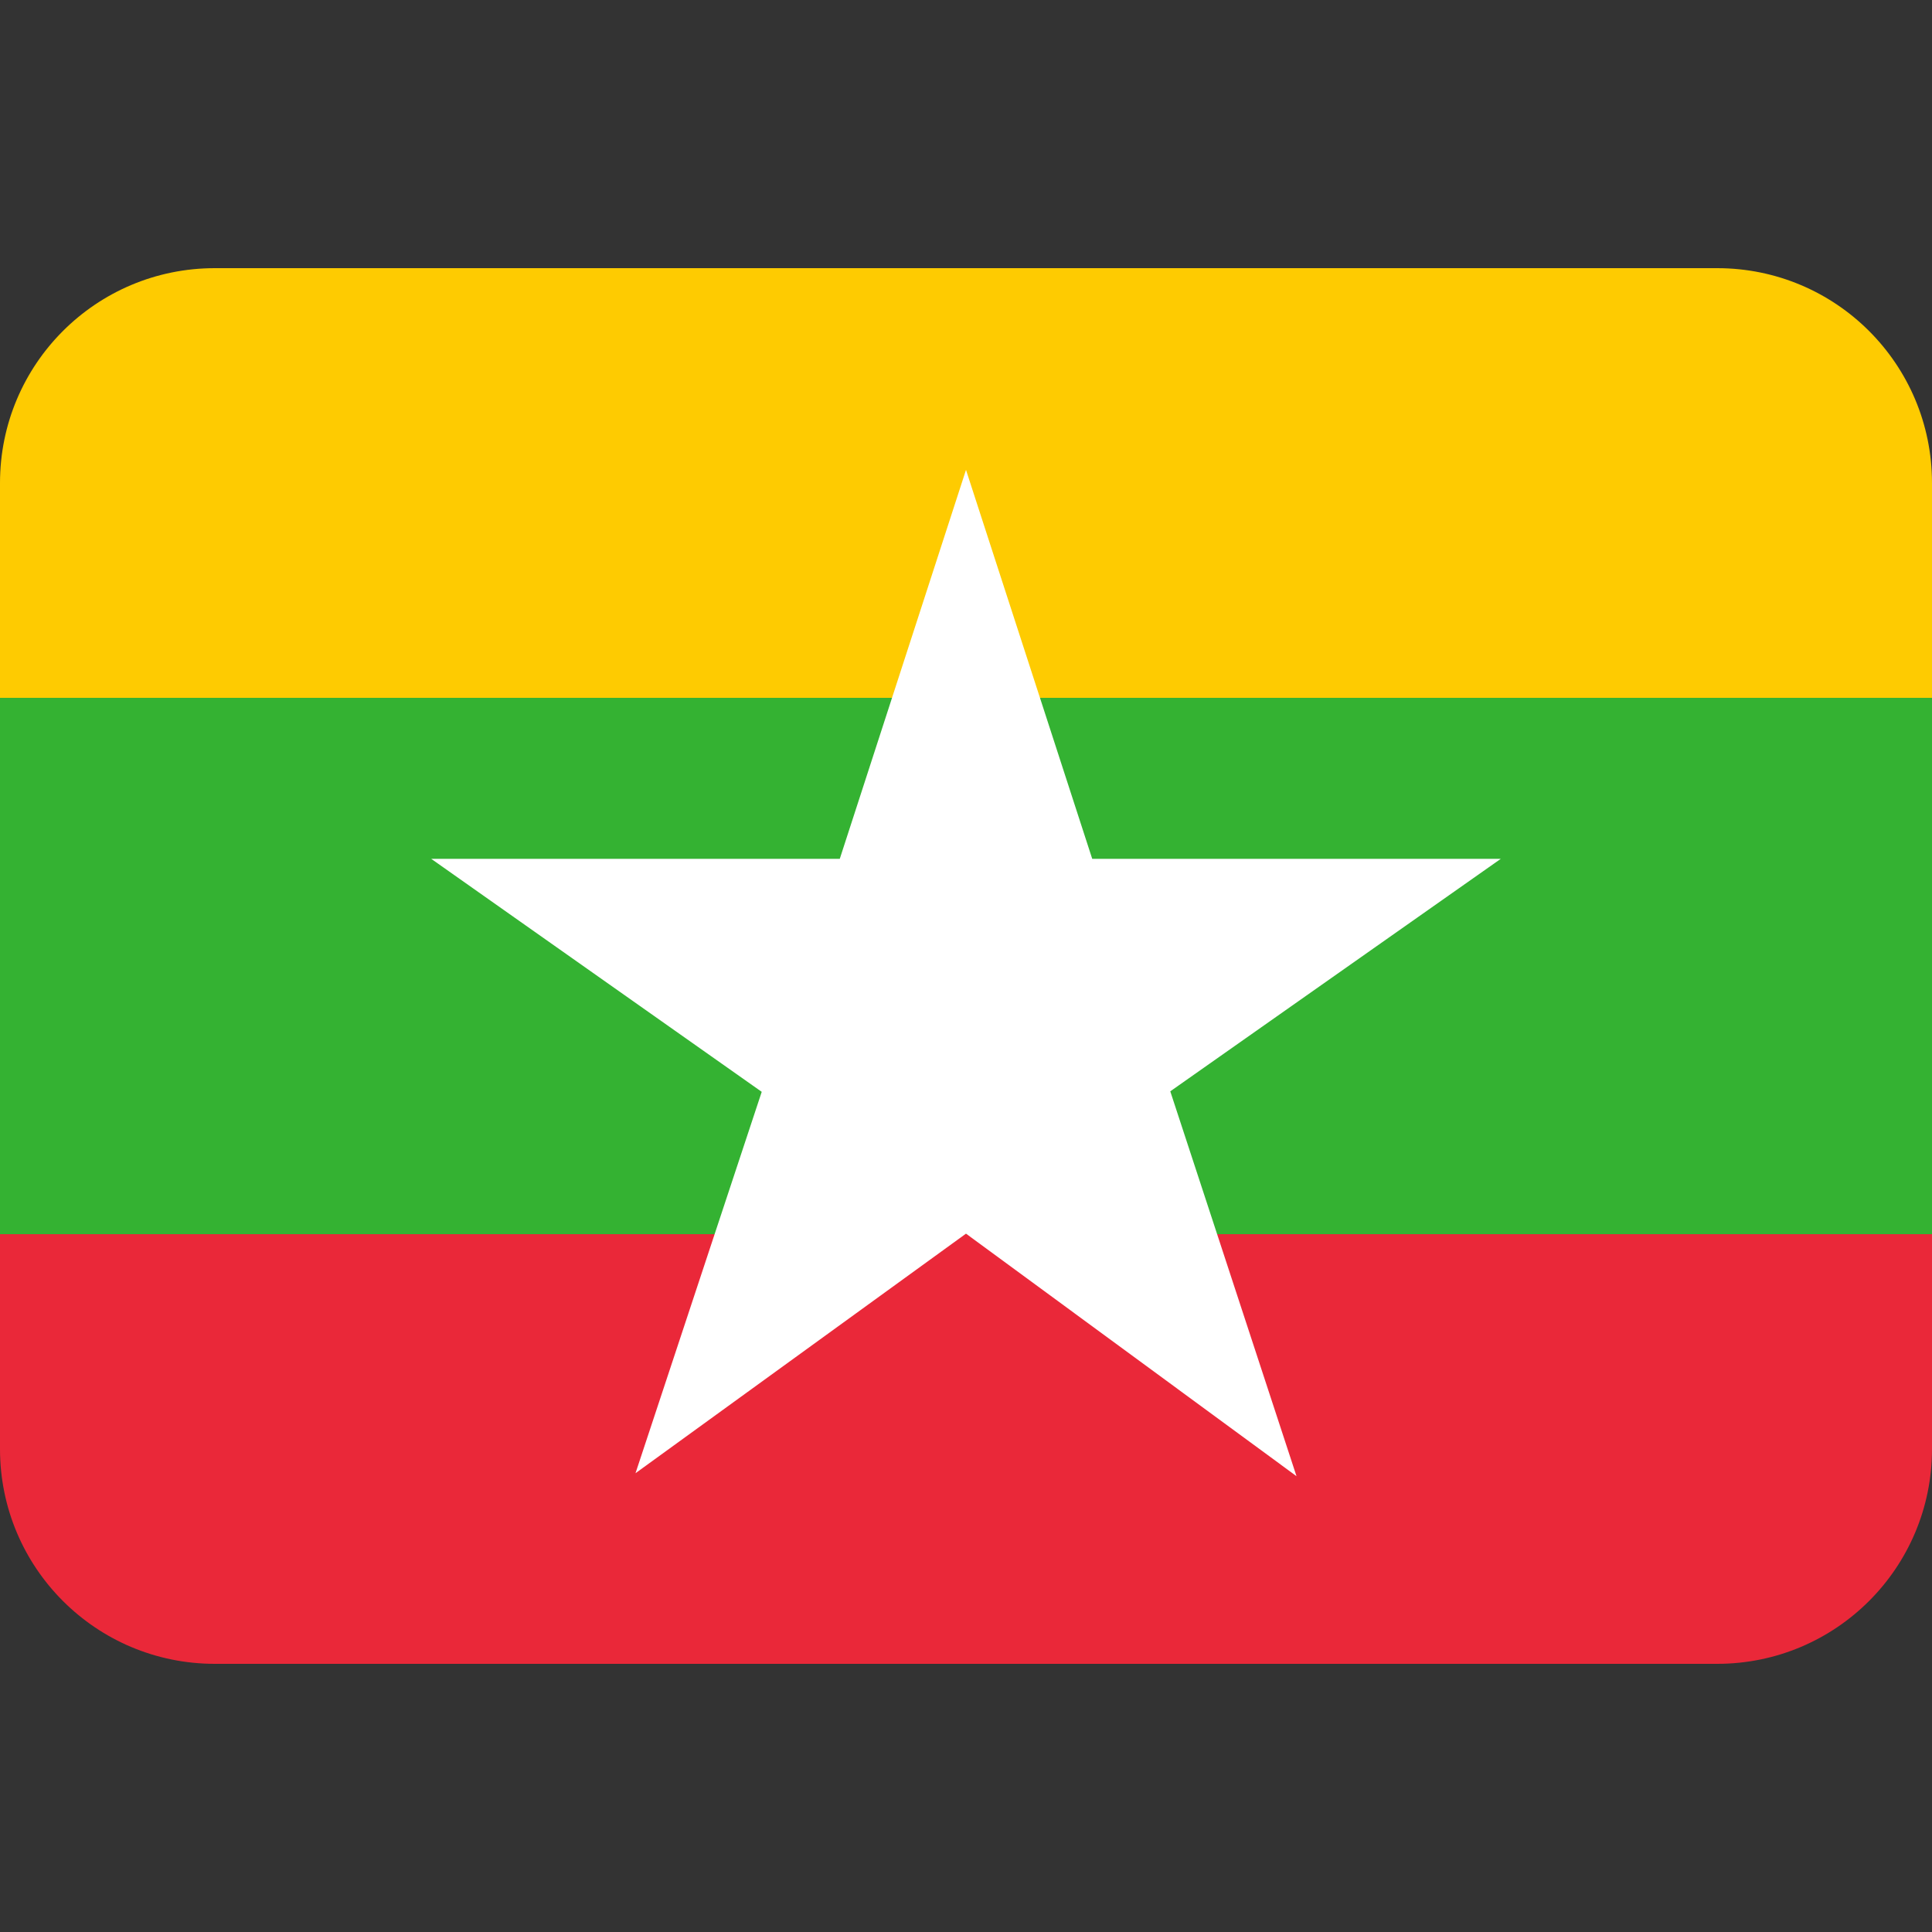 <?xml version="1.0" encoding="UTF-8"?>
<svg xmlns="http://www.w3.org/2000/svg" xmlns:xlink="http://www.w3.org/1999/xlink" width="15pt" height="15pt" viewBox="0 0 15 15" version="1.1">
<rect x="0" y="0" width="15" height="15" fill="#333333" stroke="none"/>
<g id="surface1">
<path style=" stroke:none;fill-rule:nonzero;fill:rgb(91.765%,15.686%,22.353%);fill-opacity:1;" d="M 0 11.25 C 0 12.172 0.746 12.918 1.668 12.918 L 13.332 12.918 C 14.254 12.918 15 12.172 15 11.25 L 15 9.582 L 0 9.582 Z M 0 11.25 "/>
<path style=" stroke:none;fill-rule:nonzero;fill:rgb(20.392%,69.804%,19.608%);fill-opacity:1;" d="M 0 5.418 L 15 5.418 L 15 9.582 L 0 9.582 Z M 0 5.418 "/>
<path style=" stroke:none;fill-rule:nonzero;fill:rgb(99.608%,79.608%,0.392%);fill-opacity:1;" d="M 13.332 2.082 L 1.668 2.082 C 0.746 2.082 0 2.828 0 3.75 L 0 5.418 L 15 5.418 L 15 3.75 C 15 2.828 14.254 2.082 13.332 2.082 Z M 13.332 2.082 "/>
<path style=" stroke:none;fill-rule:nonzero;fill:rgb(100%,100%,100%);fill-opacity:1;" d="M 7.5 3.648 L 8.48 6.668 L 11.652 6.668 L 9.086 8.473 L 10.066 11.461 L 7.5 9.578 L 4.934 11.438 L 5.914 8.477 L 3.348 6.668 L 6.52 6.668 Z M 7.5 3.648 "/>
</g>
</svg>

